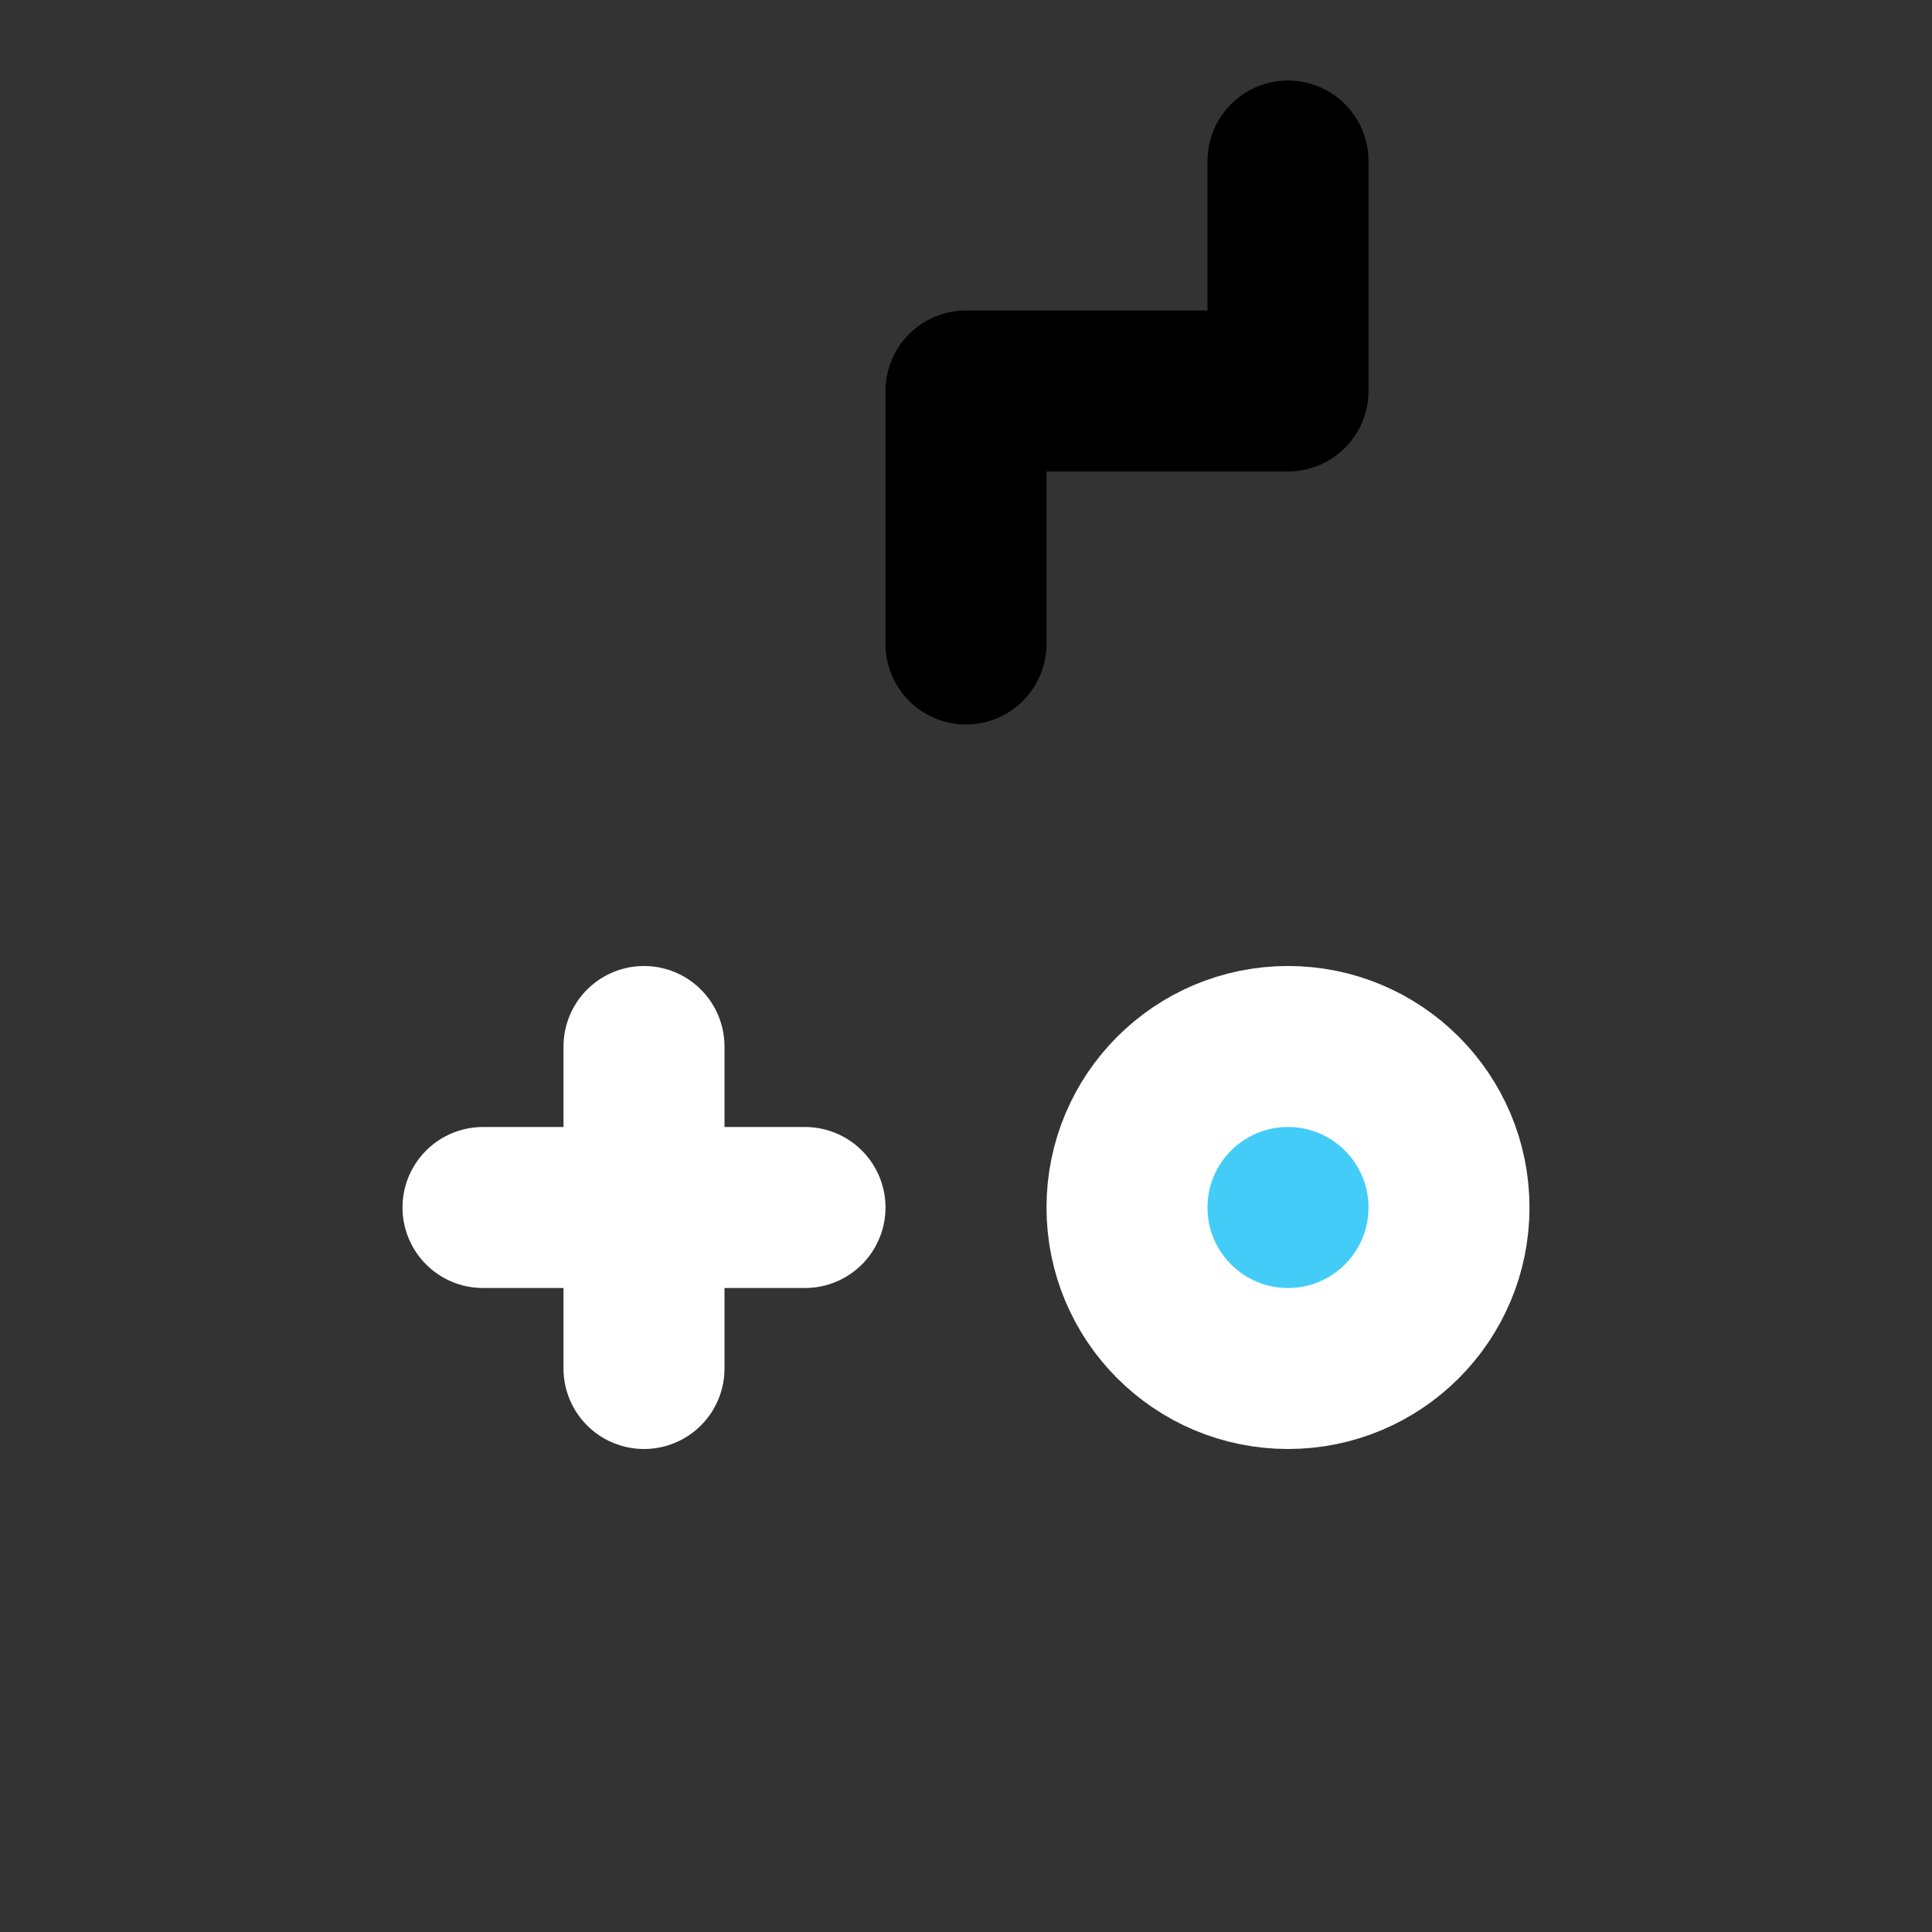 <svg width="48px" height="48px" viewBox="0 0 48 48" version="1.1" xmlns="http://www.w3.org/2000/svg" xmlns:xlink="http://www.w3.org/1999/xlink" fill="none"><rect x="0" y="0" width="48" height="48" fill="#333333" stroke="none"/><title>game-handle</title><desc>Created with Sketch.</desc><g id="game-handle" stroke="none" stroke-width="1" fill="none" fill-rule="evenodd" stroke-linejoin="round"><rect fill="white" fill-opacity="0.01"/><g id="编组" transform="translate(4, 4)" stroke-width="4"><rect id="Rectangle-2" stroke="#000000" fill="#2F88FF" fill-rule="nonzero" x="0" y="14" rx="12"></rect><path d="M12,22 L12,30" id="Path-21" stroke="#FFFFFF" stroke-linecap="round"></path><path d="M8,26 L16,26" id="Path-21-Copy-2" stroke="#FFFFFF" stroke-linecap="round"></path><polyline id="Path-289" stroke="#000000" stroke-linecap="round" points="20 12 20 5.714 28 5.714 28 2.84272605e-13"></polyline><circle id="椭圆形" stroke="#FFFFFF" fill="#43CCF8" fill-rule="nonzero" cx="28" cy="26" r="4"></circle></g></g></svg>